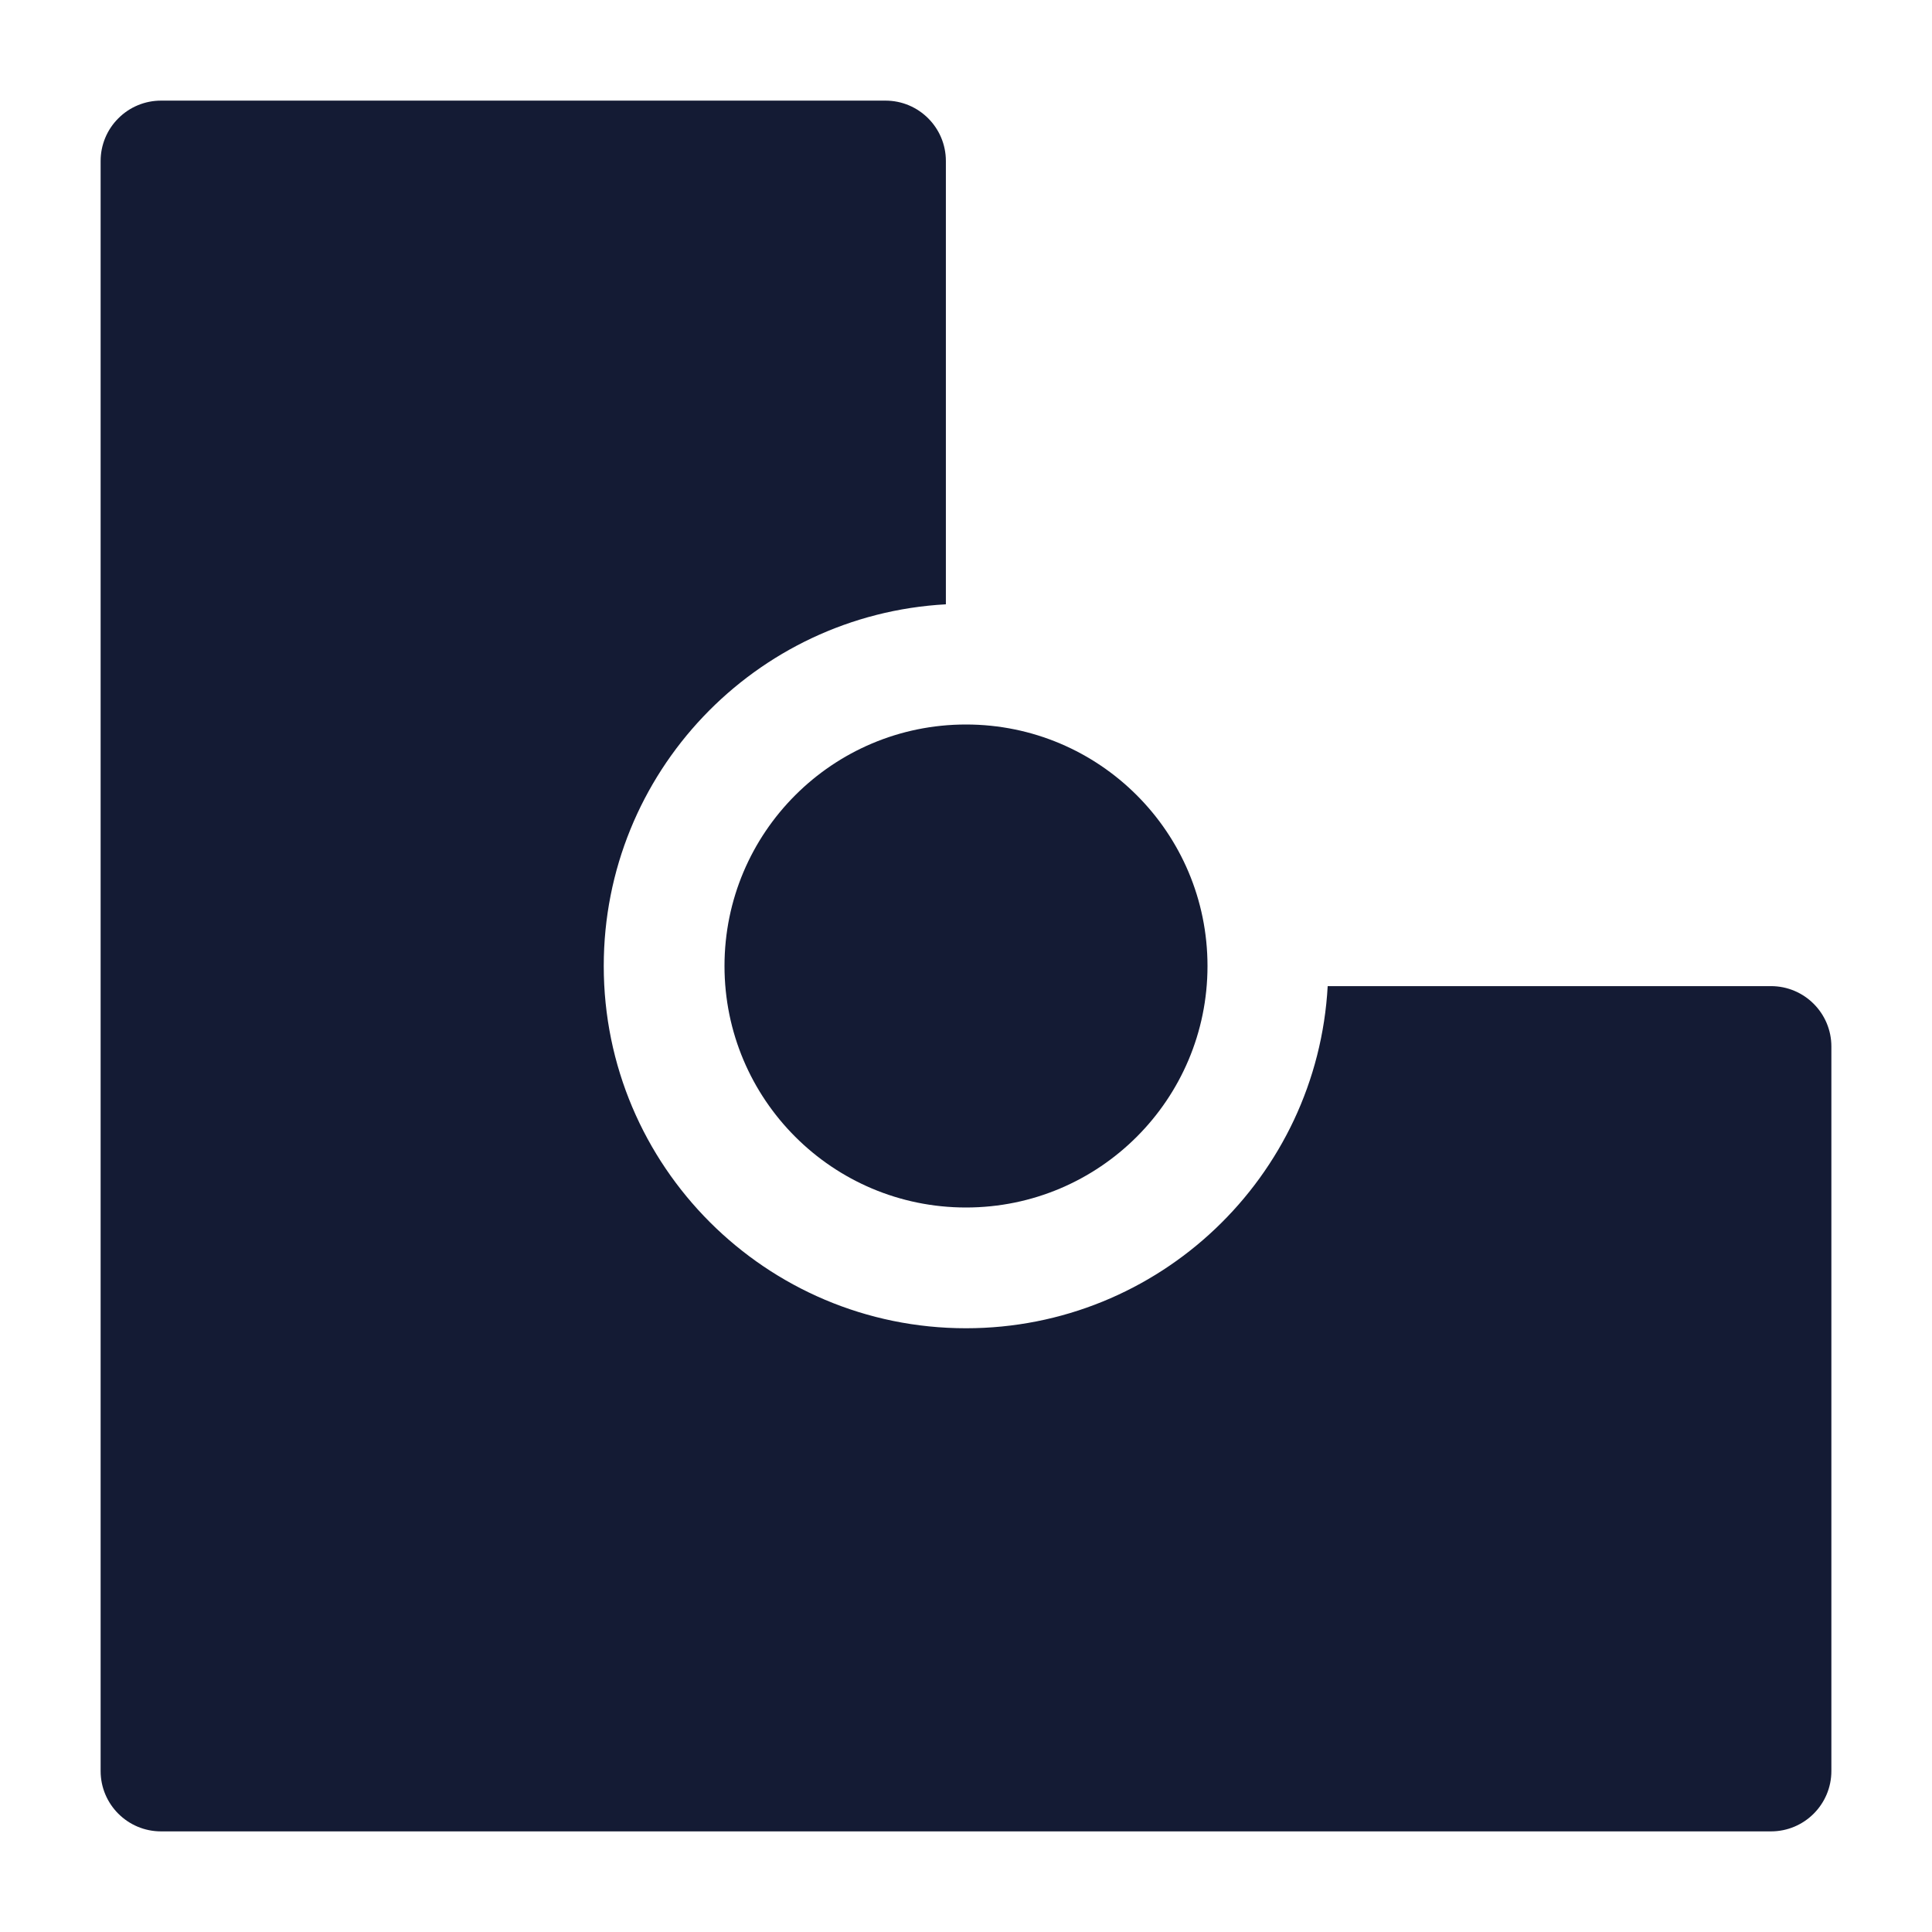 <svg width="24" height="24" viewBox="0 0 24 24" fill="none" xmlns="http://www.w3.org/2000/svg">
<path d="M15 12C15 13.657 13.657 15 12 15C10.343 15 9 13.657 9 12C9 10.343 10.343 9 12 9C13.657 9 15 10.343 15 12Z" fill="#141B34"/>
<path d="M2 1.25C1.801 1.25 1.61 1.329 1.47 1.47C1.329 1.61 1.25 1.801 1.25 2V22C1.25 22.414 1.586 22.75 2 22.75H22C22.414 22.75 22.75 22.414 22.75 22V13C22.75 12.586 22.414 12.25 22 12.25H16.493C16.363 14.619 14.401 16.5 12 16.5C9.515 16.5 7.5 14.485 7.5 12C7.5 9.599 9.381 7.637 11.75 7.507V2C11.75 1.586 11.414 1.25 11 1.25H2Z" fill="#141B34"/>
</svg>
